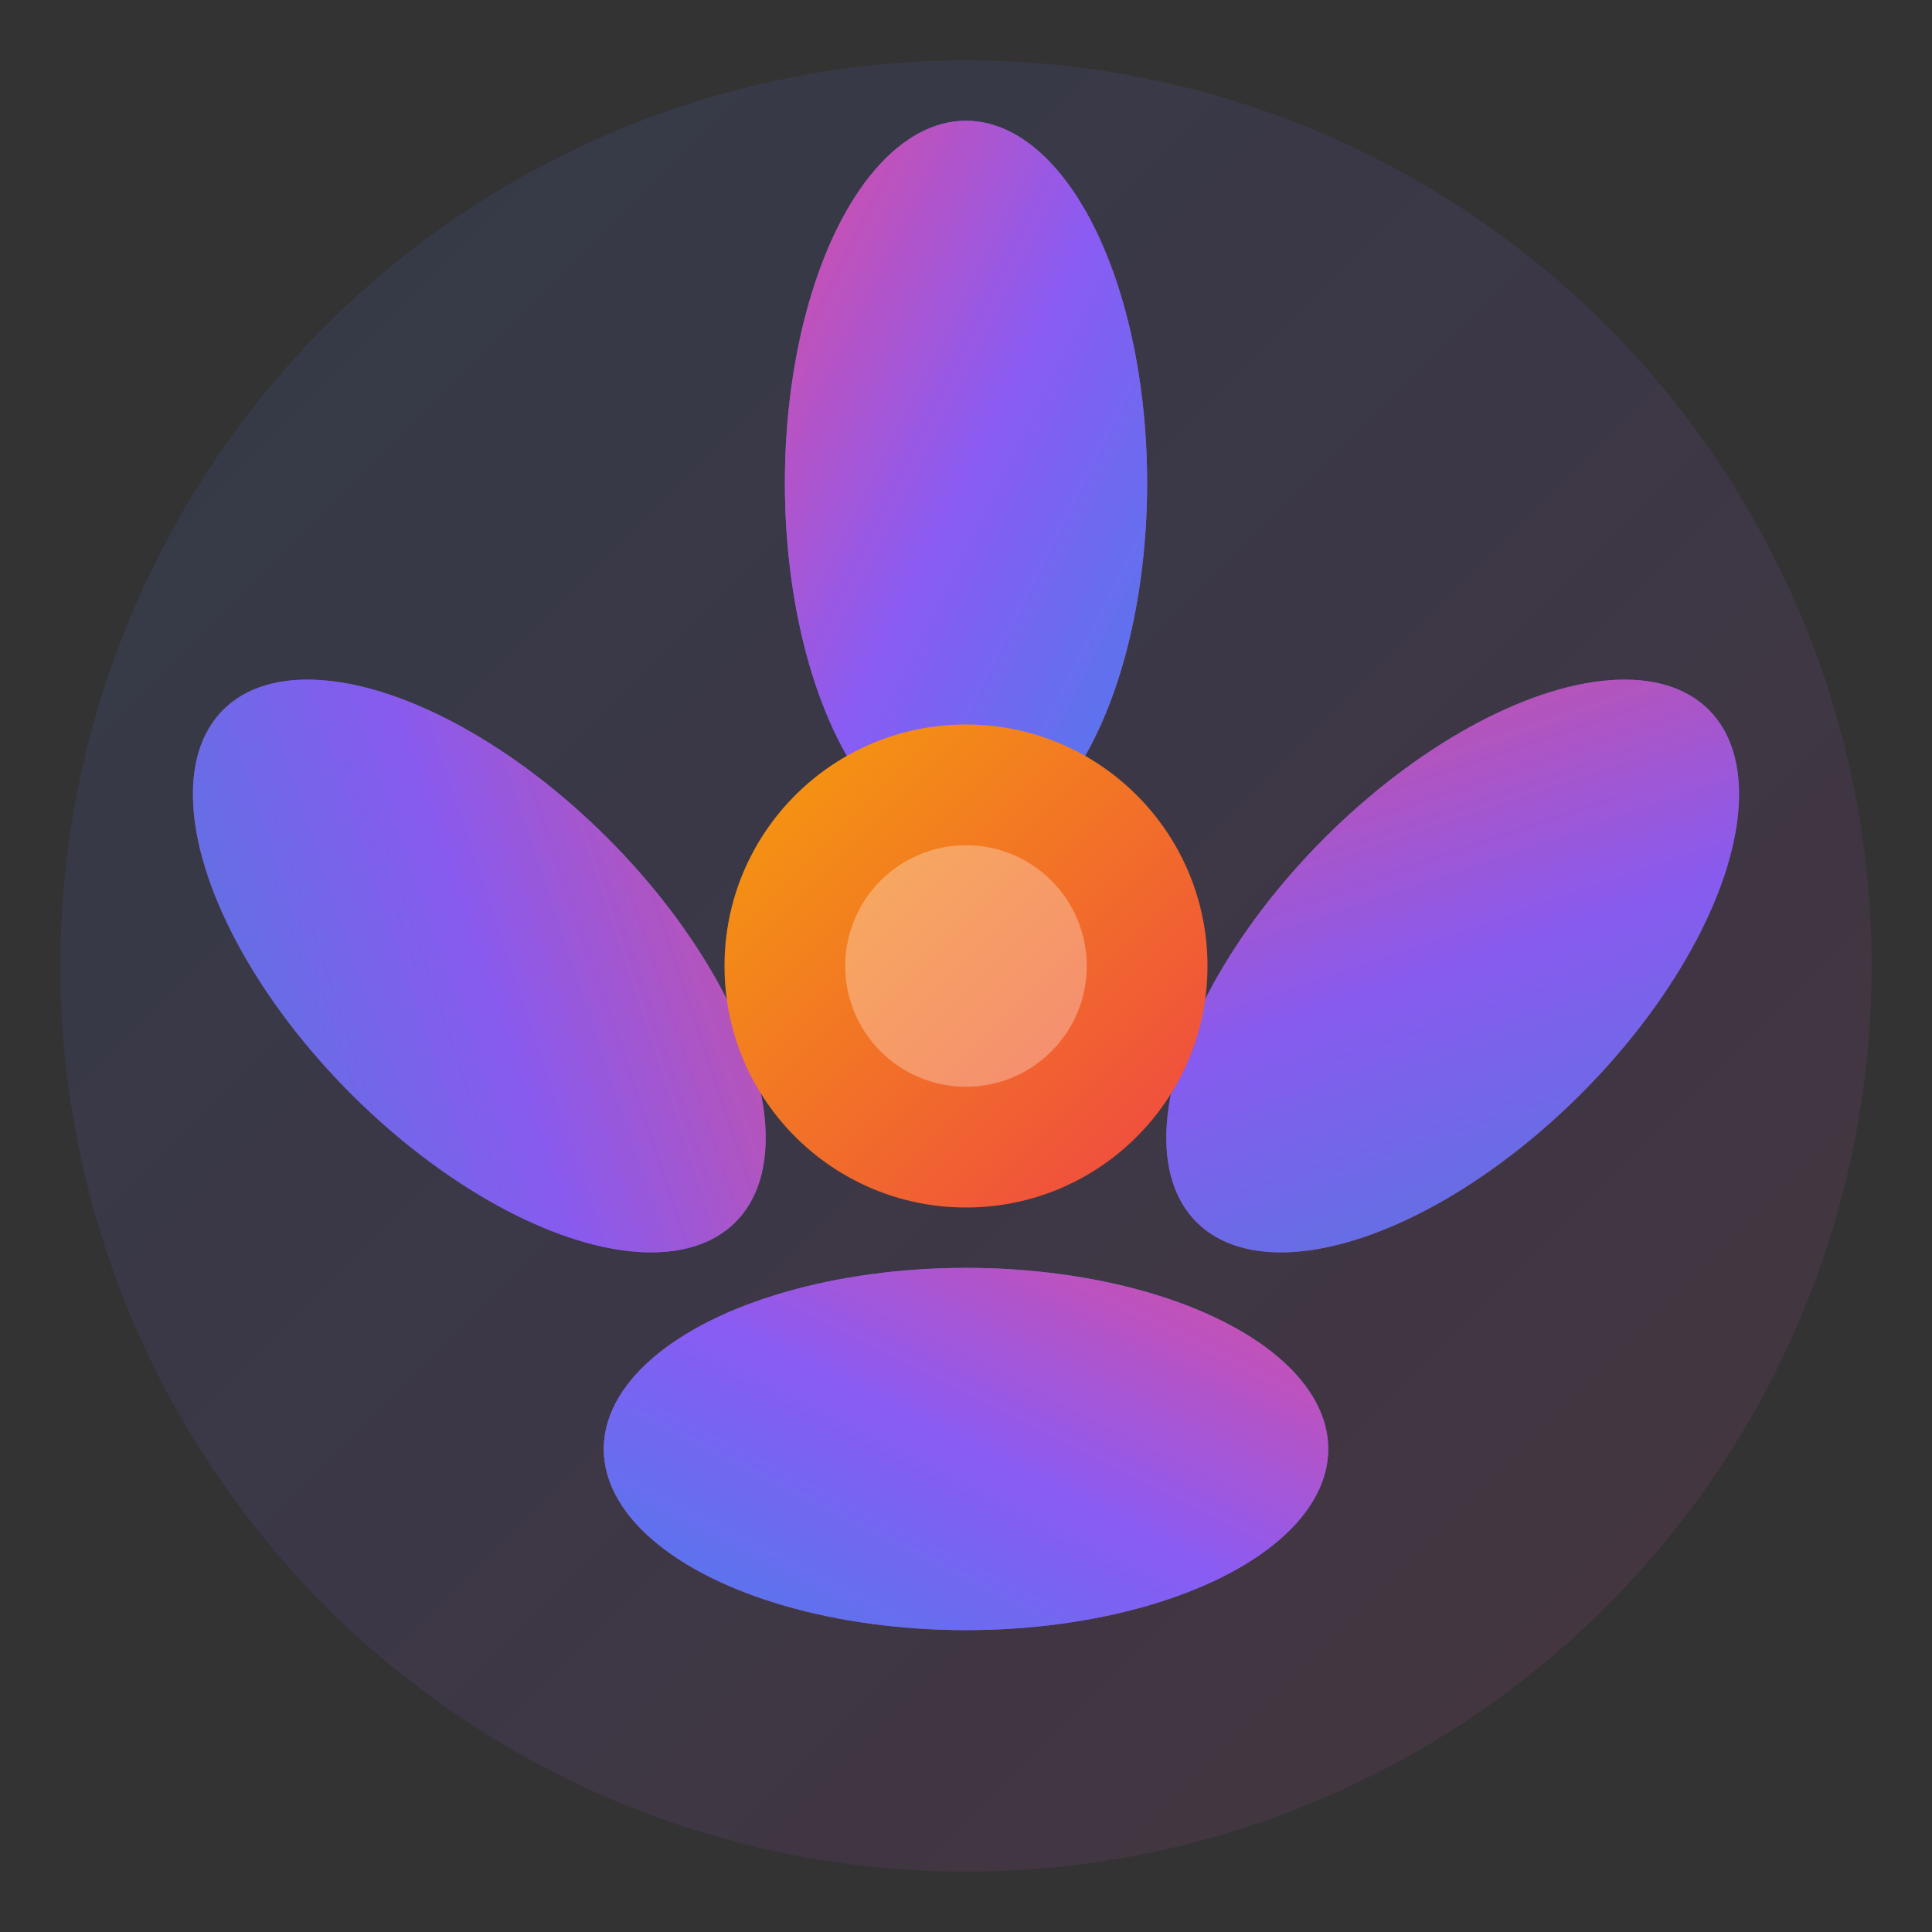 <svg width="32" height="32" viewBox="0 0 32 32" fill="none" xmlns="http://www.w3.org/2000/svg">
  <rect x="0" y="0" width="32" height="32" fill="#333333" stroke="none"/>
  <defs>
    <linearGradient id="petalGradient" x1="0%" y1="0%" x2="100%" y2="100%">
      <stop offset="0%" style="stop-color:#3B82F6;stop-opacity:1" />
      <stop offset="50%" style="stop-color:#8B5CF6;stop-opacity:1" />
      <stop offset="100%" style="stop-color:#EC4899;stop-opacity:1" />
    </linearGradient>
    <linearGradient id="centerGradient" x1="0%" y1="0%" x2="100%" y2="100%">
      <stop offset="0%" style="stop-color:#F59E0B;stop-opacity:1" />
      <stop offset="100%" style="stop-color:#EF4444;stop-opacity:1" />
    </linearGradient>
  </defs>
  
  <!-- Background circle -->
  <circle cx="16" cy="16" r="15" fill="url(#petalGradient)" opacity="0.1"/>
  
  <!-- Flower petals -->
  <g transform="translate(16,16)">
    <!-- Top petal -->
    <ellipse cx="0" cy="-8" rx="3" ry="6" fill="url(#petalGradient)" opacity="0.9"/>
    
    <!-- Top-right petal -->
    <ellipse cx="5.7" cy="-5.7" rx="3" ry="6" fill="url(#petalGradient)" opacity="0.8" transform="rotate(45)"/>
    
    <!-- Right petal -->
    <ellipse cx="8" cy="0" rx="3" ry="6" fill="url(#petalGradient)" opacity="0.9" transform="rotate(90)"/>
    
    <!-- Bottom-right petal -->
    <ellipse cx="5.7" cy="5.7" rx="3" ry="6" fill="url(#petalGradient)" opacity="0.8" transform="rotate(135)"/>
    
    <!-- Bottom petal -->
    <ellipse cx="0" cy="8" rx="3" ry="6" fill="url(#petalGradient)" opacity="0.9" transform="rotate(180)"/>
    
    <!-- Bottom-left petal -->
    <ellipse cx="-5.7" cy="5.7" rx="3" ry="6" fill="url(#petalGradient)" opacity="0.8" transform="rotate(225)"/>
    
    <!-- Left petal -->
    <ellipse cx="-8" cy="0" rx="3" ry="6" fill="url(#petalGradient)" opacity="0.9" transform="rotate(270)"/>
    
    <!-- Top-left petal -->
    <ellipse cx="-5.7" cy="-5.7" rx="3" ry="6" fill="url(#petalGradient)" opacity="0.8" transform="rotate(315)"/>
    
    <!-- Center circle -->
    <circle cx="0" cy="0" r="4" fill="url(#centerGradient)"/>
    <circle cx="0" cy="0" r="2" fill="#FFFFFF" opacity="0.3"/>
  </g>
</svg>